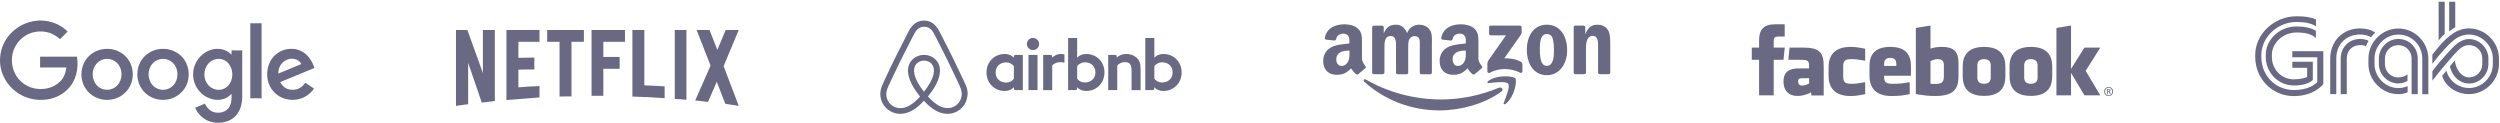 <svg width="1338" height="66" viewBox="0 0 1338 66" fill="none" xmlns="http://www.w3.org/2000/svg">
<g clip-path="url(#clip0_1203:179)">
<path d="M20.727 11.006H22.224C27.42 11.118 32.531 13.199 36.202 16.883C34.846 18.26 33.463 19.582 32.136 20.96C30.074 19.104 27.589 17.67 24.878 17.164C20.868 16.32 16.548 17.079 13.187 19.357C9.516 21.747 7.031 25.796 6.495 30.126C5.902 34.4 7.116 38.899 9.912 42.217C12.594 45.45 16.689 47.475 20.925 47.615C24.878 47.84 29.001 46.631 31.881 43.876C34.141 41.935 35.185 38.983 35.524 36.115C30.837 36.115 26.149 36.143 21.461 36.115V30.323H41.2C42.217 36.537 40.748 43.538 36.004 47.981C32.842 51.13 28.465 52.986 24.003 53.351C19.682 53.773 15.22 52.958 11.38 50.877C6.777 48.431 3.106 44.297 1.299 39.433C-0.396 34.962 -0.424 29.901 1.158 25.402C2.598 21.297 5.365 17.67 8.923 15.139C12.34 12.637 16.491 11.259 20.727 11.006Z" fill="#696984"/>
<path d="M133.965 12.467H140.008V52.619C138.003 52.619 135.97 52.647 133.965 52.591C133.993 39.235 133.965 25.851 133.965 12.467Z" fill="#696984"/>
<path d="M54.642 26.385C58.37 25.682 62.408 26.47 65.486 28.691C68.281 30.659 70.23 33.752 70.823 37.126C71.585 41.035 70.625 45.308 68.084 48.401C65.345 51.86 60.855 53.716 56.478 53.434C52.468 53.209 48.571 51.213 46.199 47.952C43.516 44.352 42.867 39.404 44.335 35.186C45.803 30.659 49.954 27.201 54.642 26.385ZM55.489 31.728C53.964 32.121 52.552 32.993 51.536 34.23C48.797 37.492 48.966 42.806 51.988 45.843C53.71 47.586 56.308 48.401 58.709 47.923C60.939 47.53 62.888 46.039 63.961 44.071C65.825 40.725 65.288 36.114 62.436 33.499C60.6 31.812 57.918 31.109 55.489 31.728Z" fill="#696984"/>
<path d="M84.575 26.385C88.839 25.57 93.499 26.751 96.69 29.731C101.886 34.371 102.45 43.059 98.017 48.401C95.334 51.776 90.985 53.631 86.693 53.434C82.599 53.322 78.56 51.297 76.132 47.952C73.393 44.268 72.8 39.207 74.353 34.905C75.906 30.518 79.972 27.172 84.575 26.385ZM85.422 31.728C83.897 32.121 82.486 32.993 81.469 34.202C78.758 37.407 78.871 42.637 81.779 45.702C83.502 47.53 86.185 48.429 88.67 47.923C90.872 47.502 92.849 46.039 93.922 44.071C95.758 40.697 95.221 36.086 92.341 33.471C90.505 31.784 87.823 31.109 85.422 31.728Z" fill="#696984"/>
<path d="M109.962 28.016C113.209 25.992 117.53 25.429 121.031 27.172C122.133 27.651 123.036 28.466 123.912 29.281C123.94 28.522 123.912 27.735 123.94 26.948C125.832 26.976 127.724 26.948 129.644 26.976V51.776C129.616 55.515 128.656 59.48 125.945 62.207C122.98 65.216 118.434 66.144 114.339 65.525C109.962 64.878 106.15 61.701 104.455 57.68C106.15 56.865 107.929 56.218 109.679 55.459C110.668 57.764 112.673 59.733 115.186 60.183C117.699 60.633 120.608 60.014 122.246 57.933C123.997 55.796 123.997 52.872 123.912 50.257C122.613 51.522 121.116 52.647 119.309 53.069C115.384 54.166 111.063 52.816 108.042 50.173C104.992 47.53 103.185 43.453 103.354 39.404C103.439 34.821 106.037 30.406 109.962 28.016ZM115.807 31.615C114.085 31.896 112.475 32.852 111.374 34.174C108.719 37.323 108.719 42.356 111.402 45.449C112.927 47.277 115.384 48.289 117.756 48.036C119.987 47.811 122.048 46.405 123.149 44.465C125.013 41.175 124.703 36.704 122.189 33.836C120.636 32.065 118.151 31.193 115.807 31.615Z" fill="#696984"/>
<path d="M147.265 29.45C150.654 26.301 155.878 25.232 160.227 26.891C164.35 28.438 166.976 32.346 168.303 36.367C162.175 38.898 156.076 41.4 149.948 43.931C150.795 45.533 152.094 46.995 153.845 47.586C156.302 48.458 159.239 48.148 161.3 46.517C162.119 45.899 162.768 45.084 163.39 44.296C164.943 45.337 166.496 46.349 168.049 47.389C165.846 50.679 162.147 52.984 158.166 53.35C153.76 53.884 149.073 52.197 146.22 48.767C141.533 43.368 141.985 34.314 147.265 29.45ZM150.287 34.652C149.327 36.03 148.931 37.717 148.96 39.376C153.054 37.688 157.149 36.002 161.244 34.286C160.566 32.712 158.928 31.756 157.262 31.503C154.579 31.025 151.784 32.459 150.287 34.652Z" fill="#696984"/>
</g>
<path d="M1310.8 16.833V0.931H1314.05V14.601C1313.15 15.052 1311.93 15.905 1310.8 16.833ZM1305.16 21.623C1306.16 20.42 1307.18 19.216 1308.41 18.187V0.931H1305.16V21.623ZM1267.58 34.265C1267.58 38.504 1269.25 42.542 1272.32 45.627C1275.36 48.687 1279.38 50.392 1283.62 50.392C1285.42 50.392 1287.27 50.016 1288.57 49.364V46.103C1287.04 46.755 1285.2 47.132 1283.62 47.132C1276.69 47.132 1270.84 41.263 1270.84 34.29V31.355C1270.84 24.383 1276.71 18.513 1283.62 18.513C1287.07 18.513 1290.29 19.843 1292.68 22.25C1295.08 24.658 1296.4 27.894 1296.4 31.355V50.417H1299.65V30.728C1299.45 26.565 1297.68 22.677 1294.68 19.767C1291.66 16.858 1287.74 15.253 1283.62 15.253C1279.41 15.253 1275.39 16.933 1272.32 20.018C1269.27 23.078 1267.58 27.116 1267.58 31.38V34.265ZM1316.15 26.439C1317.62 24.959 1319.51 24.132 1321.39 24.132C1325.4 24.132 1328.52 27.292 1328.52 31.305V34.24C1328.52 38.278 1325.38 41.413 1321.39 41.413C1319.44 41.413 1317.57 40.334 1316.1 38.403C1314.8 36.698 1313.95 34.365 1313.82 32.283L1311.2 35.544C1311.73 38.002 1313 40.385 1314.82 42.04C1316.69 43.746 1319.04 44.699 1321.39 44.699C1327.13 44.699 1331.79 40.008 1331.79 34.265V31.33C1331.79 28.596 1330.7 25.988 1328.7 24.006C1326.7 22 1324.11 20.896 1321.39 20.896C1319.66 20.896 1316.94 21.523 1313.7 24.458C1312.83 25.336 1310.78 27.392 1309.53 28.847C1307.43 31.155 1304.41 34.591 1301.82 38.077V43.169C1304.69 39.457 1306.34 37.375 1309.06 34.24C1311.45 31.38 1314.45 27.944 1316.15 26.439ZM1239.47 20.294V16.432C1236.53 14.851 1233.33 14.149 1229.09 14.149C1224.75 14.149 1220.63 15.754 1217.51 18.639C1214.36 21.548 1212.64 25.361 1212.64 29.424V30.477C1212.64 38.905 1219.35 45.752 1227.64 45.752C1234.35 45.752 1237.13 43.545 1237.82 42.843V33.036H1226.84V36.296H1234.78V41.212H1234.75C1233.73 41.614 1231.61 42.466 1227.64 42.466C1224.5 42.466 1221.53 41.237 1219.33 38.98C1217.11 36.723 1215.91 33.713 1215.91 30.452V29.399C1215.91 22.903 1221.95 17.385 1229.11 17.385C1234.03 17.41 1236.98 18.237 1239.47 20.294ZM1263.13 24.132C1264.36 24.132 1265.4 24.332 1266.25 24.734C1266.65 23.73 1267.08 22.878 1267.67 21.874C1266.8 21.247 1264.68 20.846 1263.13 20.846C1257.22 20.846 1252.75 25.336 1252.75 31.305V50.367H1255.99V31.305C1255.99 27.091 1258.91 24.132 1263.13 24.132ZM1207 29.424V30.477C1207 36.146 1209.15 41.413 1213.02 45.351C1216.88 49.264 1222.08 51.421 1227.62 51.421C1232.08 51.421 1236.03 50.417 1239.37 48.411C1242.12 46.755 1243.34 45.1 1243.44 44.95V27.392H1226.84V30.653H1240.2V43.971C1238.62 45.551 1234.9 48.185 1227.64 48.185C1222.9 48.185 1218.51 46.354 1215.26 43.043C1212.04 39.758 1210.27 35.293 1210.27 30.502V29.449C1210.27 24.909 1212.29 20.395 1215.84 17.059C1219.45 13.648 1224.17 11.766 1229.11 11.766C1233.73 11.766 1236.93 12.469 1239.5 14.049V10.362C1236.8 9.208 1233.58 8.706 1229.09 8.706C1217.11 8.706 1207 18.187 1207 29.424ZM1293.98 50.367V31.305C1293.98 25.436 1289.41 20.846 1283.57 20.846C1280.85 20.846 1278.26 21.95 1276.26 23.956C1274.26 25.963 1273.17 28.571 1273.17 31.28V34.215C1273.17 39.883 1277.93 44.648 1283.55 44.648C1285.1 44.648 1287.19 44.272 1288.49 43.194V39.808C1287.22 40.836 1285.4 41.438 1283.55 41.438C1279.56 41.438 1276.41 38.278 1276.41 34.265V31.33C1276.41 27.292 1279.56 24.157 1283.55 24.157C1287.57 24.157 1290.69 27.317 1290.69 31.33V50.392H1293.98V50.367ZM1263.13 18.463C1265.33 18.463 1267.25 18.94 1268.97 19.918C1269.77 18.89 1270.6 18.087 1271.22 17.46C1269.4 16.055 1266.3 15.203 1263.16 15.203C1258.64 15.203 1254.55 16.833 1251.63 19.818C1248.73 22.752 1247.13 26.84 1247.13 31.33V50.392H1250.38V31.33C1250.35 23.755 1255.59 18.463 1263.13 18.463ZM1332.69 19.968C1329.65 16.908 1325.63 15.203 1321.39 15.203C1318.29 15.203 1315.2 16.356 1313.47 17.51C1309.93 19.868 1307.04 22.451 1301.79 29.248V34.139C1306.24 28.32 1310.43 23.755 1313.62 21.222C1315.72 19.542 1318.69 18.488 1321.39 18.488C1328.33 18.488 1334.17 24.383 1334.17 31.33V34.265C1334.17 37.701 1332.82 40.936 1330.37 43.369C1327.95 45.777 1324.76 47.107 1321.39 47.107C1315.7 47.107 1310.68 43.169 1309.33 37.826L1307.04 40.61C1308.71 46.229 1314.75 50.367 1321.39 50.367C1325.63 50.367 1329.62 48.662 1332.69 45.602C1335.74 42.517 1337.43 38.504 1337.43 34.24V31.305C1337.43 27.066 1335.74 23.028 1332.69 19.968Z" fill="#696984"/>
<g clip-path="url(#clip1_1203:179)">
<path d="M556.136 23.546C556.136 25.346 554.674 26.795 552.86 26.795C551.046 26.795 549.586 25.346 549.586 23.546C549.586 21.746 550.996 20.297 552.86 20.297C554.725 20.347 556.136 21.797 556.136 23.546ZM542.633 30.094V30.894C542.633 30.894 541.071 28.894 537.746 28.894C532.255 28.894 527.972 33.043 527.972 38.79C527.972 44.489 532.204 48.687 537.746 48.687C541.122 48.687 542.633 46.638 542.633 46.638V47.487C542.633 47.887 542.936 48.186 543.338 48.186H547.419V29.392H543.338C542.936 29.393 542.633 29.744 542.633 30.094ZM542.633 42.139C541.878 43.239 540.366 44.189 538.552 44.189C535.328 44.189 532.859 42.19 532.859 38.79C532.859 35.391 535.328 33.392 538.552 33.392C540.316 33.392 541.928 34.392 542.633 35.441V42.139ZM550.442 29.393H555.279V48.188H550.442V29.393ZM622.691 28.893C619.365 28.893 617.803 30.893 617.803 30.893V20.347H612.967V48.188H617.048C617.451 48.188 617.753 47.837 617.753 47.487V46.638C617.753 46.638 619.315 48.687 622.64 48.687C628.132 48.687 632.414 44.49 632.414 38.792C632.414 33.093 628.132 28.893 622.691 28.893ZM621.885 44.139C620.02 44.139 618.559 43.19 617.803 42.089V35.391C618.559 34.392 620.171 33.342 621.885 33.342C625.109 33.342 627.578 35.342 627.578 38.74C627.578 42.139 625.109 44.139 621.885 44.139ZM610.448 37.042V48.237H605.611V37.591C605.611 34.493 604.603 33.242 601.884 33.242C600.424 33.242 598.912 33.992 597.953 35.092V48.188H593.117V29.394H596.945C597.348 29.394 597.651 29.744 597.651 30.094V30.894C599.062 29.444 600.925 28.894 602.789 28.894C604.906 28.894 606.669 29.494 608.08 30.694C609.792 32.093 610.448 33.892 610.448 37.042ZM581.377 28.893C578.052 28.893 576.49 30.893 576.49 30.893V20.347H571.653V48.188H575.734C576.137 48.188 576.44 47.837 576.44 47.487V46.638C576.44 46.638 578.002 48.687 581.326 48.687C586.818 48.687 591.101 44.49 591.101 38.792C591.151 33.093 586.869 28.893 581.377 28.893ZM580.57 44.139C578.706 44.139 577.246 43.19 576.49 42.089V35.391C577.246 34.392 578.858 33.342 580.57 33.342C583.796 33.342 586.264 35.342 586.264 38.74C586.264 42.139 583.796 44.139 580.57 44.139ZM567.471 28.893C568.932 28.893 569.688 29.144 569.688 29.144V33.592C569.688 33.592 565.657 32.242 563.139 35.092V48.237H558.301V29.393H562.383C562.786 29.393 563.088 29.744 563.088 30.094V30.893C563.995 29.843 565.96 28.893 567.471 28.893ZM517.241 46.488C516.989 45.888 516.737 45.239 516.485 44.688C516.082 43.789 515.679 42.939 515.327 42.139L515.276 42.089C511.799 34.592 508.072 26.995 504.141 19.498L503.99 19.197C503.577 18.42 503.174 17.637 502.782 16.848C502.278 15.948 501.774 14.999 500.968 14.099C499.356 12.1 497.038 10.999 494.57 10.999C492.05 10.999 489.783 12.1 488.121 13.998C487.365 14.898 486.811 15.847 486.307 16.748C485.914 17.536 485.511 18.319 485.099 19.097L484.947 19.398C481.068 26.894 477.289 34.492 473.813 41.989L473.762 42.088C473.41 42.889 473.006 43.739 472.603 44.637C472.351 45.188 472.1 45.787 471.848 46.437C471.193 48.286 470.991 50.036 471.244 51.836C471.798 55.584 474.316 58.732 477.793 60.133C479.103 60.683 480.464 60.933 481.874 60.933C482.277 60.933 482.781 60.883 483.184 60.832C484.847 60.633 486.56 60.083 488.223 59.134C490.289 57.984 492.254 56.335 494.47 53.936C496.687 56.335 498.702 57.984 500.717 59.134C502.381 60.083 504.093 60.633 505.756 60.832C506.159 60.883 506.663 60.933 507.066 60.933C508.477 60.933 509.887 60.683 511.147 60.133C514.674 58.732 517.142 55.535 517.697 51.836C518.097 50.087 517.896 48.338 517.241 46.488ZM494.519 49.087C491.798 45.688 490.034 42.489 489.43 39.791C489.179 38.641 489.128 37.641 489.279 36.742C489.38 35.942 489.683 35.242 490.086 34.642C491.043 33.293 492.655 32.443 494.52 32.443C496.384 32.443 498.047 33.243 498.954 34.642C499.357 35.242 499.659 35.942 499.761 36.742C499.911 37.642 499.861 38.691 499.609 39.791C499.003 42.439 497.239 45.639 494.519 49.087ZM514.621 51.436C514.268 54.035 512.505 56.285 510.036 57.285C508.827 57.784 507.517 57.934 506.208 57.784C504.948 57.634 503.688 57.234 502.379 56.485C500.565 55.484 498.751 53.936 496.635 51.636C499.96 47.588 501.975 43.888 502.731 40.59C503.084 39.041 503.135 37.641 502.983 36.341C502.782 35.092 502.328 33.942 501.623 32.942C500.06 30.692 497.44 29.393 494.519 29.393C491.597 29.393 488.977 30.743 487.415 32.942C486.71 33.942 486.256 35.092 486.055 36.341C485.853 37.641 485.903 39.09 486.306 40.59C487.062 43.888 489.127 47.637 492.402 51.686C490.336 53.985 488.472 55.535 486.658 56.535C485.348 57.285 484.089 57.685 482.83 57.834C481.47 57.984 480.159 57.784 479.001 57.335C476.532 56.335 474.769 54.085 474.417 51.486C474.266 50.237 474.366 48.987 474.87 47.588C475.02 47.087 475.273 46.588 475.525 45.989C475.878 45.189 476.28 44.338 476.683 43.489L476.734 43.39C480.21 35.942 483.938 28.344 487.818 20.948L487.969 20.647C488.372 19.898 488.776 19.098 489.178 18.348C489.581 17.548 490.034 16.798 490.589 16.148C491.647 14.95 493.057 14.299 494.62 14.299C496.182 14.299 497.592 14.95 498.65 16.148C499.205 16.8 499.658 17.55 500.061 18.348C500.465 19.098 500.868 19.898 501.27 20.647L501.422 20.948C505.242 28.375 508.92 35.874 512.455 43.44V43.489C512.859 44.29 513.211 45.189 513.614 45.99C513.866 46.589 514.118 47.088 514.269 47.588C514.671 48.887 514.822 50.137 514.621 51.436Z" fill="#696984"/>
</g>
<g clip-path="url(#clip2_1203:179)">
<path d="M387.28 35.383L395.376 56.676C392.99 56.337 390.606 55.913 388.178 55.531L383.617 43.766L378.931 54.56C376.631 54.178 374.372 54.051 372.072 53.754L380.294 35.13L372.836 16.041H379.739L383.914 26.706L388.389 16.041H395.375L387.28 35.383ZM367.386 16.041H361.122V52.951C363.168 53.078 365.297 53.162 367.386 53.416V16.041ZM355.711 52.527C350.003 52.147 344.293 51.809 338.456 51.681V16.041H344.846V45.67C348.511 45.755 352.174 46.05 355.711 46.219V52.527ZM331.638 30.476V36.824H322.904V51.258H316.6V16.041H334.494V22.389H322.905V30.476H331.639L331.638 30.476ZM305.861 22.389V51.596C303.73 51.596 301.559 51.596 299.47 51.681V22.389H292.866V16.041H312.506V22.389H305.861ZM285.964 37.162C283.153 37.162 279.829 37.162 277.443 37.29V46.728C281.192 46.474 284.942 46.178 288.733 46.051V52.147L271.053 53.544V16.041H288.732V22.389H277.443V30.94C279.915 30.94 283.706 30.813 285.964 30.813V37.163L285.964 37.162ZM250.557 33.606V55.786C248.258 56.041 246.212 56.337 244.04 56.676V16.041H250.133L258.44 39.111V16.041H264.832V54.051C262.574 54.433 260.272 54.56 257.844 54.898L250.557 33.606Z" fill="#696984"/>
</g>
<g clip-path="url(#clip3_1203:179)">
<path fill-rule="evenodd" clip-rule="evenodd" d="M803.483 49.047C794.588 55.6 781.65 59.092 770.492 59.092C754.859 59.092 740.843 53.344 730.169 43.782C729.361 43.03 730.061 42.009 731.086 42.6C742.568 49.261 756.745 53.237 771.408 53.237C781.273 53.237 792.162 51.195 802.189 46.951C803.698 46.361 804.938 47.972 803.483 49.047Z" fill="#696984"/>
<path fill-rule="evenodd" clip-rule="evenodd" d="M807.202 44.803C806.07 43.352 799.655 44.104 796.798 44.48C795.936 44.588 795.774 43.836 796.583 43.298C801.704 39.699 810.059 40.773 811.03 41.955C812 43.137 810.76 51.518 805.962 55.493C805.208 56.084 804.507 55.762 804.83 54.956C805.908 52.27 808.334 46.307 807.202 44.803Z" fill="#696984"/>
<path fill-rule="evenodd" clip-rule="evenodd" d="M796.96 18.05V14.558C796.96 14.021 797.337 13.698 797.822 13.698H813.455C813.941 13.698 814.372 14.074 814.372 14.558V17.512C814.372 17.996 813.941 18.641 813.186 19.715L805.1 31.211C808.119 31.158 811.299 31.587 813.994 33.092C814.587 33.414 814.749 33.951 814.803 34.434V38.141C814.803 38.678 814.264 39.269 813.671 38.947C808.873 36.422 802.458 36.154 797.176 39.001C796.636 39.269 796.043 38.732 796.043 38.195V34.649C796.043 34.112 796.043 33.145 796.636 32.286L806.016 18.909H797.876C797.391 18.909 796.96 18.533 796.96 18.05ZM739.98 39.699H735.237C734.805 39.645 734.428 39.323 734.374 38.893V14.612C734.374 14.128 734.805 13.752 735.29 13.752H739.711C740.196 13.752 740.519 14.128 740.573 14.558V17.727H740.681C741.813 14.665 744.023 13.215 746.934 13.215C749.899 13.215 751.786 14.665 753.08 17.727C754.212 14.665 756.853 13.215 759.656 13.215C761.651 13.215 763.807 14.021 765.155 15.901C766.664 17.942 766.341 20.897 766.341 23.529V38.893C766.341 39.377 765.91 39.753 765.424 39.753H760.735C760.249 39.699 759.872 39.323 759.872 38.893V26C759.872 24.98 759.98 22.401 759.764 21.434C759.387 19.823 758.363 19.339 756.961 19.339C755.829 19.339 754.589 20.091 754.104 21.327C753.619 22.562 753.673 24.604 753.673 26V38.893C753.673 39.377 753.241 39.753 752.756 39.753H748.012C747.527 39.699 747.15 39.323 747.15 38.893V26C747.15 23.314 747.581 19.285 744.239 19.285C740.843 19.285 740.951 23.153 740.951 26V38.893C740.897 39.323 740.519 39.699 739.98 39.699ZM827.849 13.215C834.91 13.215 838.738 19.232 838.738 26.914C838.738 34.327 834.533 40.236 827.849 40.236C820.948 40.236 817.175 34.22 817.175 26.699C817.121 19.124 820.948 13.215 827.849 13.215ZM827.849 18.211C824.345 18.211 824.129 22.992 824.129 25.947C824.129 28.901 824.075 35.24 827.795 35.24C831.46 35.24 831.676 30.137 831.676 27.021C831.676 24.98 831.568 22.509 830.975 20.575C830.436 18.856 829.358 18.211 827.849 18.211ZM847.848 39.699H843.104C842.619 39.645 842.242 39.269 842.242 38.84V14.504C842.296 14.074 842.673 13.698 843.158 13.698H847.578C848.01 13.698 848.333 14.021 848.441 14.397V18.104H848.549C849.896 14.773 851.729 13.215 855.018 13.215C857.12 13.215 859.222 13.967 860.57 16.062C861.81 17.996 861.81 21.273 861.81 23.637V38.947C861.756 39.377 861.379 39.699 860.893 39.699H856.15C855.718 39.645 855.341 39.323 855.287 38.947V25.732C855.287 23.046 855.611 19.178 852.322 19.178C851.19 19.178 850.112 19.93 849.573 21.112C848.926 22.616 848.818 24.066 848.818 25.732V38.84C848.764 39.323 848.333 39.699 847.848 39.699ZM784.507 28.096C784.507 29.922 784.561 31.48 783.645 33.145C782.89 34.488 781.704 35.294 780.357 35.294C778.524 35.294 777.446 33.897 777.446 31.856C777.446 27.827 781.057 27.075 784.507 27.075V28.096ZM789.305 39.645C788.982 39.914 788.55 39.968 788.173 39.753C786.61 38.464 786.286 37.819 785.424 36.583C782.836 39.216 780.95 40.022 777.607 40.022C773.618 40.022 770.492 37.55 770.492 32.662C770.492 28.794 772.594 26.215 775.559 24.926C778.146 23.798 781.758 23.583 784.507 23.261V22.67C784.507 21.542 784.615 20.199 783.914 19.232C783.321 18.372 782.243 17.996 781.273 17.996C779.44 17.996 777.823 18.909 777.446 20.843C777.338 21.273 777.068 21.703 776.637 21.703L772.055 21.219C771.678 21.112 771.246 20.843 771.354 20.252C772.432 14.665 777.446 13 781.974 13C784.292 13 787.311 13.591 789.143 15.364C791.461 17.512 791.246 20.413 791.246 23.529V30.889C791.246 33.092 792.162 34.059 793.025 35.294C793.348 35.724 793.402 36.261 793.025 36.53C792 37.335 790.275 38.84 789.305 39.645ZM722.245 28.096C722.245 29.922 722.299 31.48 721.383 33.145C720.628 34.488 719.442 35.294 718.094 35.294C716.261 35.294 715.183 33.897 715.183 31.856C715.183 27.827 718.795 27.075 722.245 27.075V28.096ZM726.989 39.645C726.665 39.914 726.234 39.968 725.857 39.753C724.293 38.464 723.97 37.819 723.108 36.583C720.52 39.216 718.633 40.022 715.291 40.022C711.302 40.022 708.175 37.55 708.175 32.662C708.175 28.794 710.278 26.215 713.243 24.926C715.83 23.798 719.442 23.583 722.191 23.261V22.67C722.191 21.542 722.299 20.199 721.598 19.232C721.005 18.372 719.927 17.996 718.957 17.996C717.124 17.996 715.507 18.909 715.129 20.843C715.022 21.273 714.752 21.703 714.321 21.703L709.739 21.219C709.361 21.112 708.93 20.843 709.038 20.252C710.116 14.665 715.129 13 719.658 13C721.976 13 724.994 13.591 726.827 15.364C729.145 17.512 728.929 20.413 728.929 23.529V30.889C728.929 33.092 729.846 34.059 730.708 35.294C731.032 35.724 731.086 36.261 730.708 36.53C729.684 37.335 727.959 38.84 726.989 39.645Z" fill="#696984"/>
</g>
<path d="M1037.1 31.655C1035.5 31.655 1034.35 32.181 1033.19 32.716V44.83C1034.3 44.937 1034.95 44.937 1036.01 44.937C1039.84 44.937 1040.36 43.175 1040.36 40.716V34.93C1040.36 33.114 1039.76 31.655 1037.1 31.655ZM1011.65 30.994C1008.99 30.994 1008.38 32.459 1008.38 34.274V35.293H1014.91V34.274C1014.91 32.459 1014.3 30.994 1011.65 30.994ZM962.344 43.603C962.344 45.038 963.019 45.784 964.508 45.784C966.105 45.784 967.051 45.261 968.218 44.724V41.85H964.724C963.07 41.85 962.344 42.159 962.344 43.603ZM1061.86 31.655C1059.2 31.655 1058.27 33.114 1058.27 34.93V41.558C1058.27 43.379 1059.2 44.842 1061.86 44.842C1064.52 44.842 1065.45 43.379 1065.45 41.558V34.93C1065.44 33.114 1064.52 31.655 1061.86 31.655ZM949.291 51.035H941.462V32.016H937.55V25.462H941.462V21.526C941.462 16.179 943.67 13 949.946 13H955.171V19.555H951.905C949.462 19.555 949.301 20.471 949.301 22.181L949.291 25.461H955.207L954.515 32.015H949.291V51.035ZM976.049 51.084H969.523L969.241 49.428C966.262 51.084 963.603 51.353 961.849 51.353C957.063 51.353 954.516 48.144 954.516 43.707C954.516 38.472 957.488 36.604 962.806 36.604H968.218V35.472C968.218 32.8 967.912 32.016 963.818 32.016H957.123L957.777 25.462H965.095C974.079 25.462 976.049 28.31 976.049 35.525V51.084ZM998.239 32.496C994.178 31.797 993.012 31.644 991.058 31.644C987.549 31.644 986.488 32.421 986.488 35.412V41.07C986.488 44.061 987.549 44.842 991.058 44.842C993.012 44.842 994.178 44.685 998.239 43.984V50.376C994.682 51.177 992.365 51.387 990.406 51.387C982.001 51.387 978.66 46.95 978.66 40.542V35.951C978.66 29.537 982.001 25.092 990.406 25.092C992.365 25.092 994.682 25.303 998.239 26.107V32.496ZM1022.74 40.542H1008.38V41.07C1008.38 44.061 1009.44 44.842 1012.95 44.842C1016.11 44.842 1018.03 44.685 1022.08 43.984V50.376C1018.18 51.177 1016.14 51.387 1012.3 51.387C1003.9 51.387 1000.55 46.95 1000.55 40.542V35.292C1000.55 29.685 1003.03 25.092 1011.65 25.092C1020.26 25.092 1022.74 29.632 1022.74 35.292V40.542ZM1048.19 40.663C1048.19 46.857 1046.43 51.375 1035.74 51.375C1031.88 51.375 1029.62 51.035 1025.36 50.377V14.969L1033.19 13.658V26.044C1034.88 25.414 1037.07 25.093 1039.06 25.093C1046.89 25.093 1048.19 28.615 1048.19 34.275V40.663H1048.19ZM1073.28 40.798C1073.28 46.141 1071.08 51.324 1061.89 51.324C1052.68 51.324 1050.44 46.141 1050.44 40.798V35.638C1050.44 30.292 1052.68 25.108 1061.89 25.108C1071.08 25.108 1073.28 30.292 1073.28 35.638V40.798ZM1098.35 40.798C1098.35 46.141 1096.15 51.324 1086.96 51.324C1077.76 51.324 1075.52 46.141 1075.52 40.798V35.638C1075.52 30.292 1077.76 25.108 1086.96 25.108C1096.15 25.108 1098.35 30.292 1098.35 35.638V40.798ZM1124.08 51.035H1115.6L1108.42 39.014V51.035H1100.6V14.968L1108.42 13.658V36.876L1115.6 25.462H1124.08L1116.25 37.918L1124.08 51.035ZM1086.93 31.655C1084.27 31.655 1083.35 33.114 1083.35 34.93V41.558C1083.35 43.379 1084.27 44.842 1086.93 44.842C1089.59 44.842 1090.53 43.379 1090.53 41.558V34.93C1090.53 33.114 1089.59 31.655 1086.93 31.655ZM1128.55 46.549C1129.87 46.549 1130.92 47.628 1130.92 48.975C1130.92 50.343 1129.87 51.41 1128.54 51.41C1127.22 51.41 1126.15 50.343 1126.15 48.975C1126.15 47.628 1127.22 46.549 1128.54 46.549H1128.55ZM1128.54 46.926C1127.48 46.926 1126.61 47.843 1126.61 48.975C1126.61 50.128 1127.48 51.033 1128.55 51.033C1129.62 51.044 1130.48 50.128 1130.48 48.986C1130.48 47.844 1129.62 46.926 1128.55 46.926H1128.54ZM1128.09 50.387H1127.66V47.68C1127.89 47.648 1128.1 47.617 1128.43 47.617C1128.83 47.617 1129.1 47.703 1129.26 47.821C1129.42 47.94 1129.51 48.123 1129.51 48.38C1129.51 48.738 1129.27 48.953 1128.98 49.04V49.06C1129.22 49.105 1129.38 49.318 1129.43 49.716C1129.5 50.138 1129.56 50.298 1129.6 50.386H1129.15C1129.09 50.298 1129.02 50.051 1128.97 49.695C1128.91 49.351 1128.73 49.221 1128.39 49.221H1128.09V50.387H1128.09ZM1128.09 48.889H1128.4C1128.76 48.889 1129.06 48.759 1129.06 48.424C1129.06 48.187 1128.89 47.95 1128.4 47.95C1128.26 47.95 1128.17 47.961 1128.09 47.971V48.889Z" fill="#696984"/>
<defs>
<clipPath id="clip0_1203:179">
<rect width="168.303" height="54.699" fill="white" transform="translate(0 11)"/>
</clipPath>
<clipPath id="clip1_1203:179">
<rect width="161.323" height="49.933" fill="white" transform="translate(471.113 11)"/>
</clipPath>
<clipPath id="clip2_1203:179">
<rect width="151.336" height="40.715" fill="white" transform="translate(244.04 16)"/>
</clipPath>
<clipPath id="clip3_1203:179">
<rect width="153.641" height="46.092" fill="white" transform="translate(861.813 59.092) rotate(-180)"/>
</clipPath>
</defs>
</svg>
